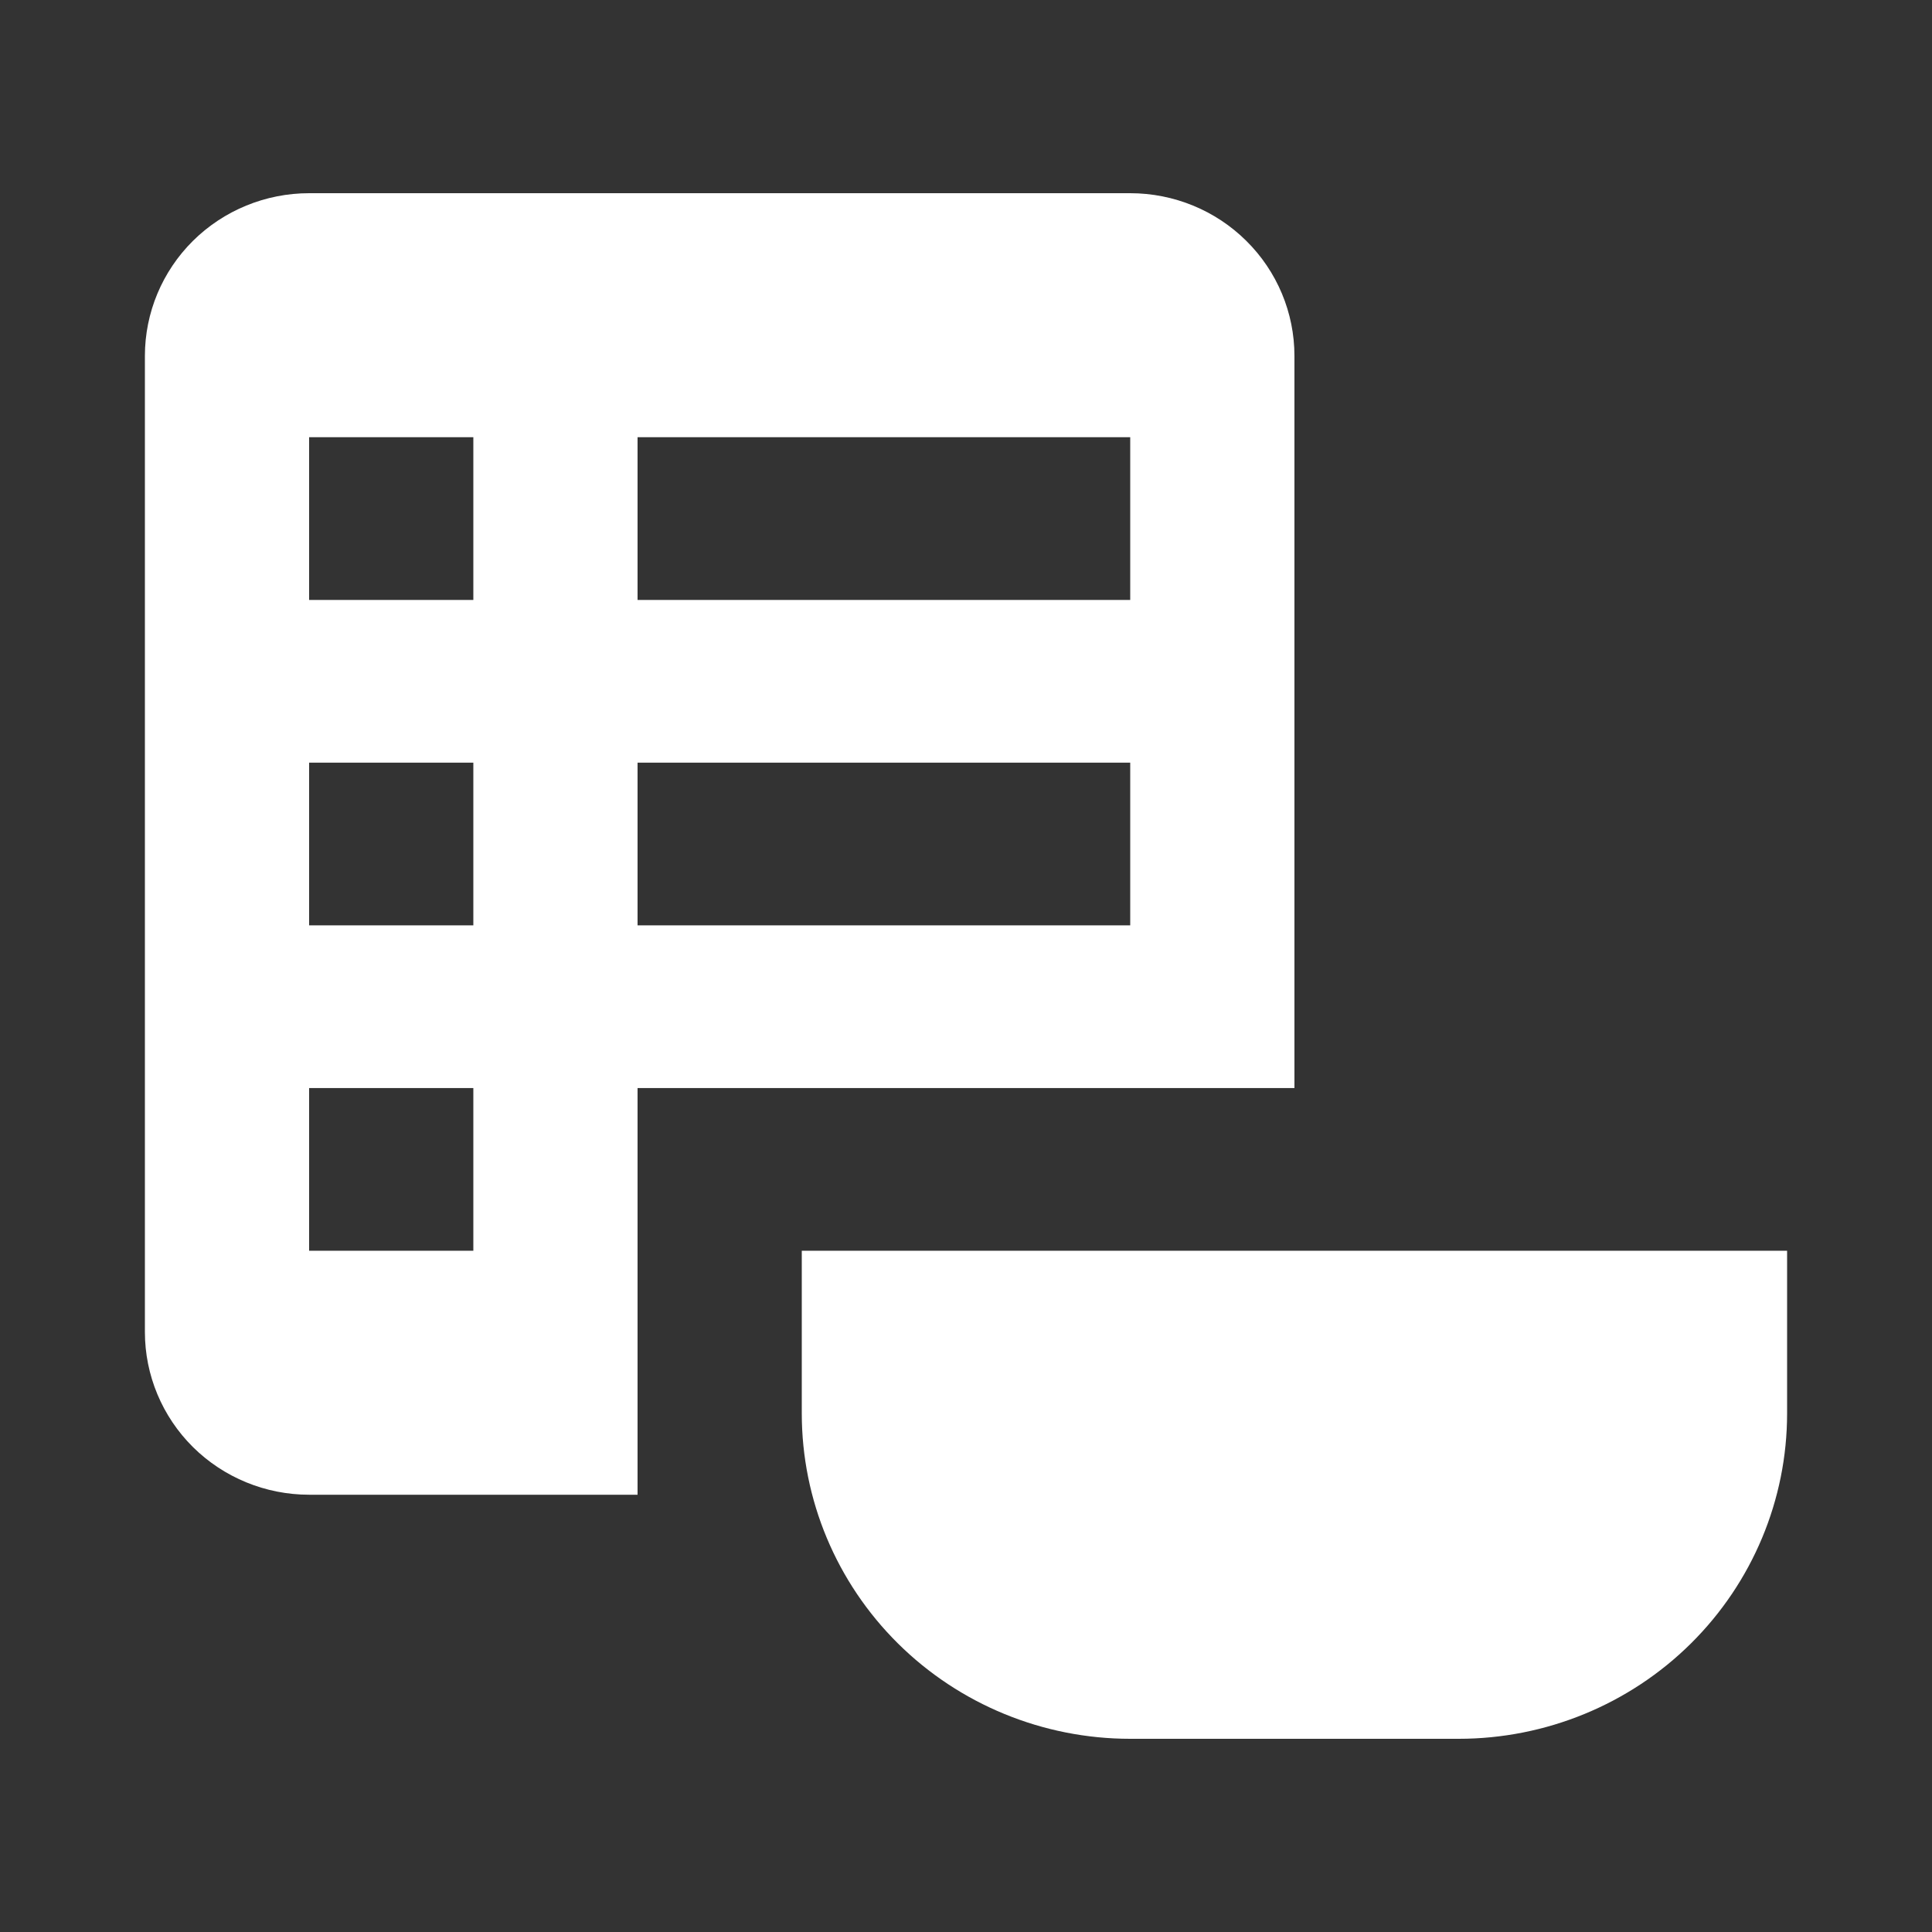 <svg width="24" height="24" viewBox="0 0 24 24" fill="none" xmlns="http://www.w3.org/2000/svg">
<rect x="0" y="0" width="24" height="24" fill="#333333" stroke="none"/>
<g id="special icon">
<path id="Vector" d="M22.2 17.558C22.2 18.63 21.77 19.658 21.005 20.416C20.24 21.174 19.202 21.6 18.12 21.6H14.04C12.958 21.6 11.92 21.174 11.155 20.416C10.39 19.658 9.96 18.63 9.96 17.558V15.537H22.2V17.558ZM3.84 2.4H14.04C14.581 2.4 15.1 2.613 15.482 2.992C15.865 3.371 16.08 3.885 16.08 4.421V13.516H7.92V18.568H3.84C3.299 18.568 2.78 18.355 2.397 17.976C2.015 17.597 1.8 17.083 1.8 16.547V4.421C1.8 3.885 2.015 3.371 2.397 2.992C2.78 2.613 3.299 2.4 3.84 2.4ZM3.84 5.431V7.453H5.88V5.431H3.84ZM14.04 7.453V5.431H7.92V7.453H14.04ZM3.84 9.474V11.495H5.88V9.474H3.84ZM7.92 9.474V11.495H14.04V9.474H7.92ZM3.84 13.516V15.537H5.88V13.516H3.84Z" fill="white"/>
</g>
</svg>
